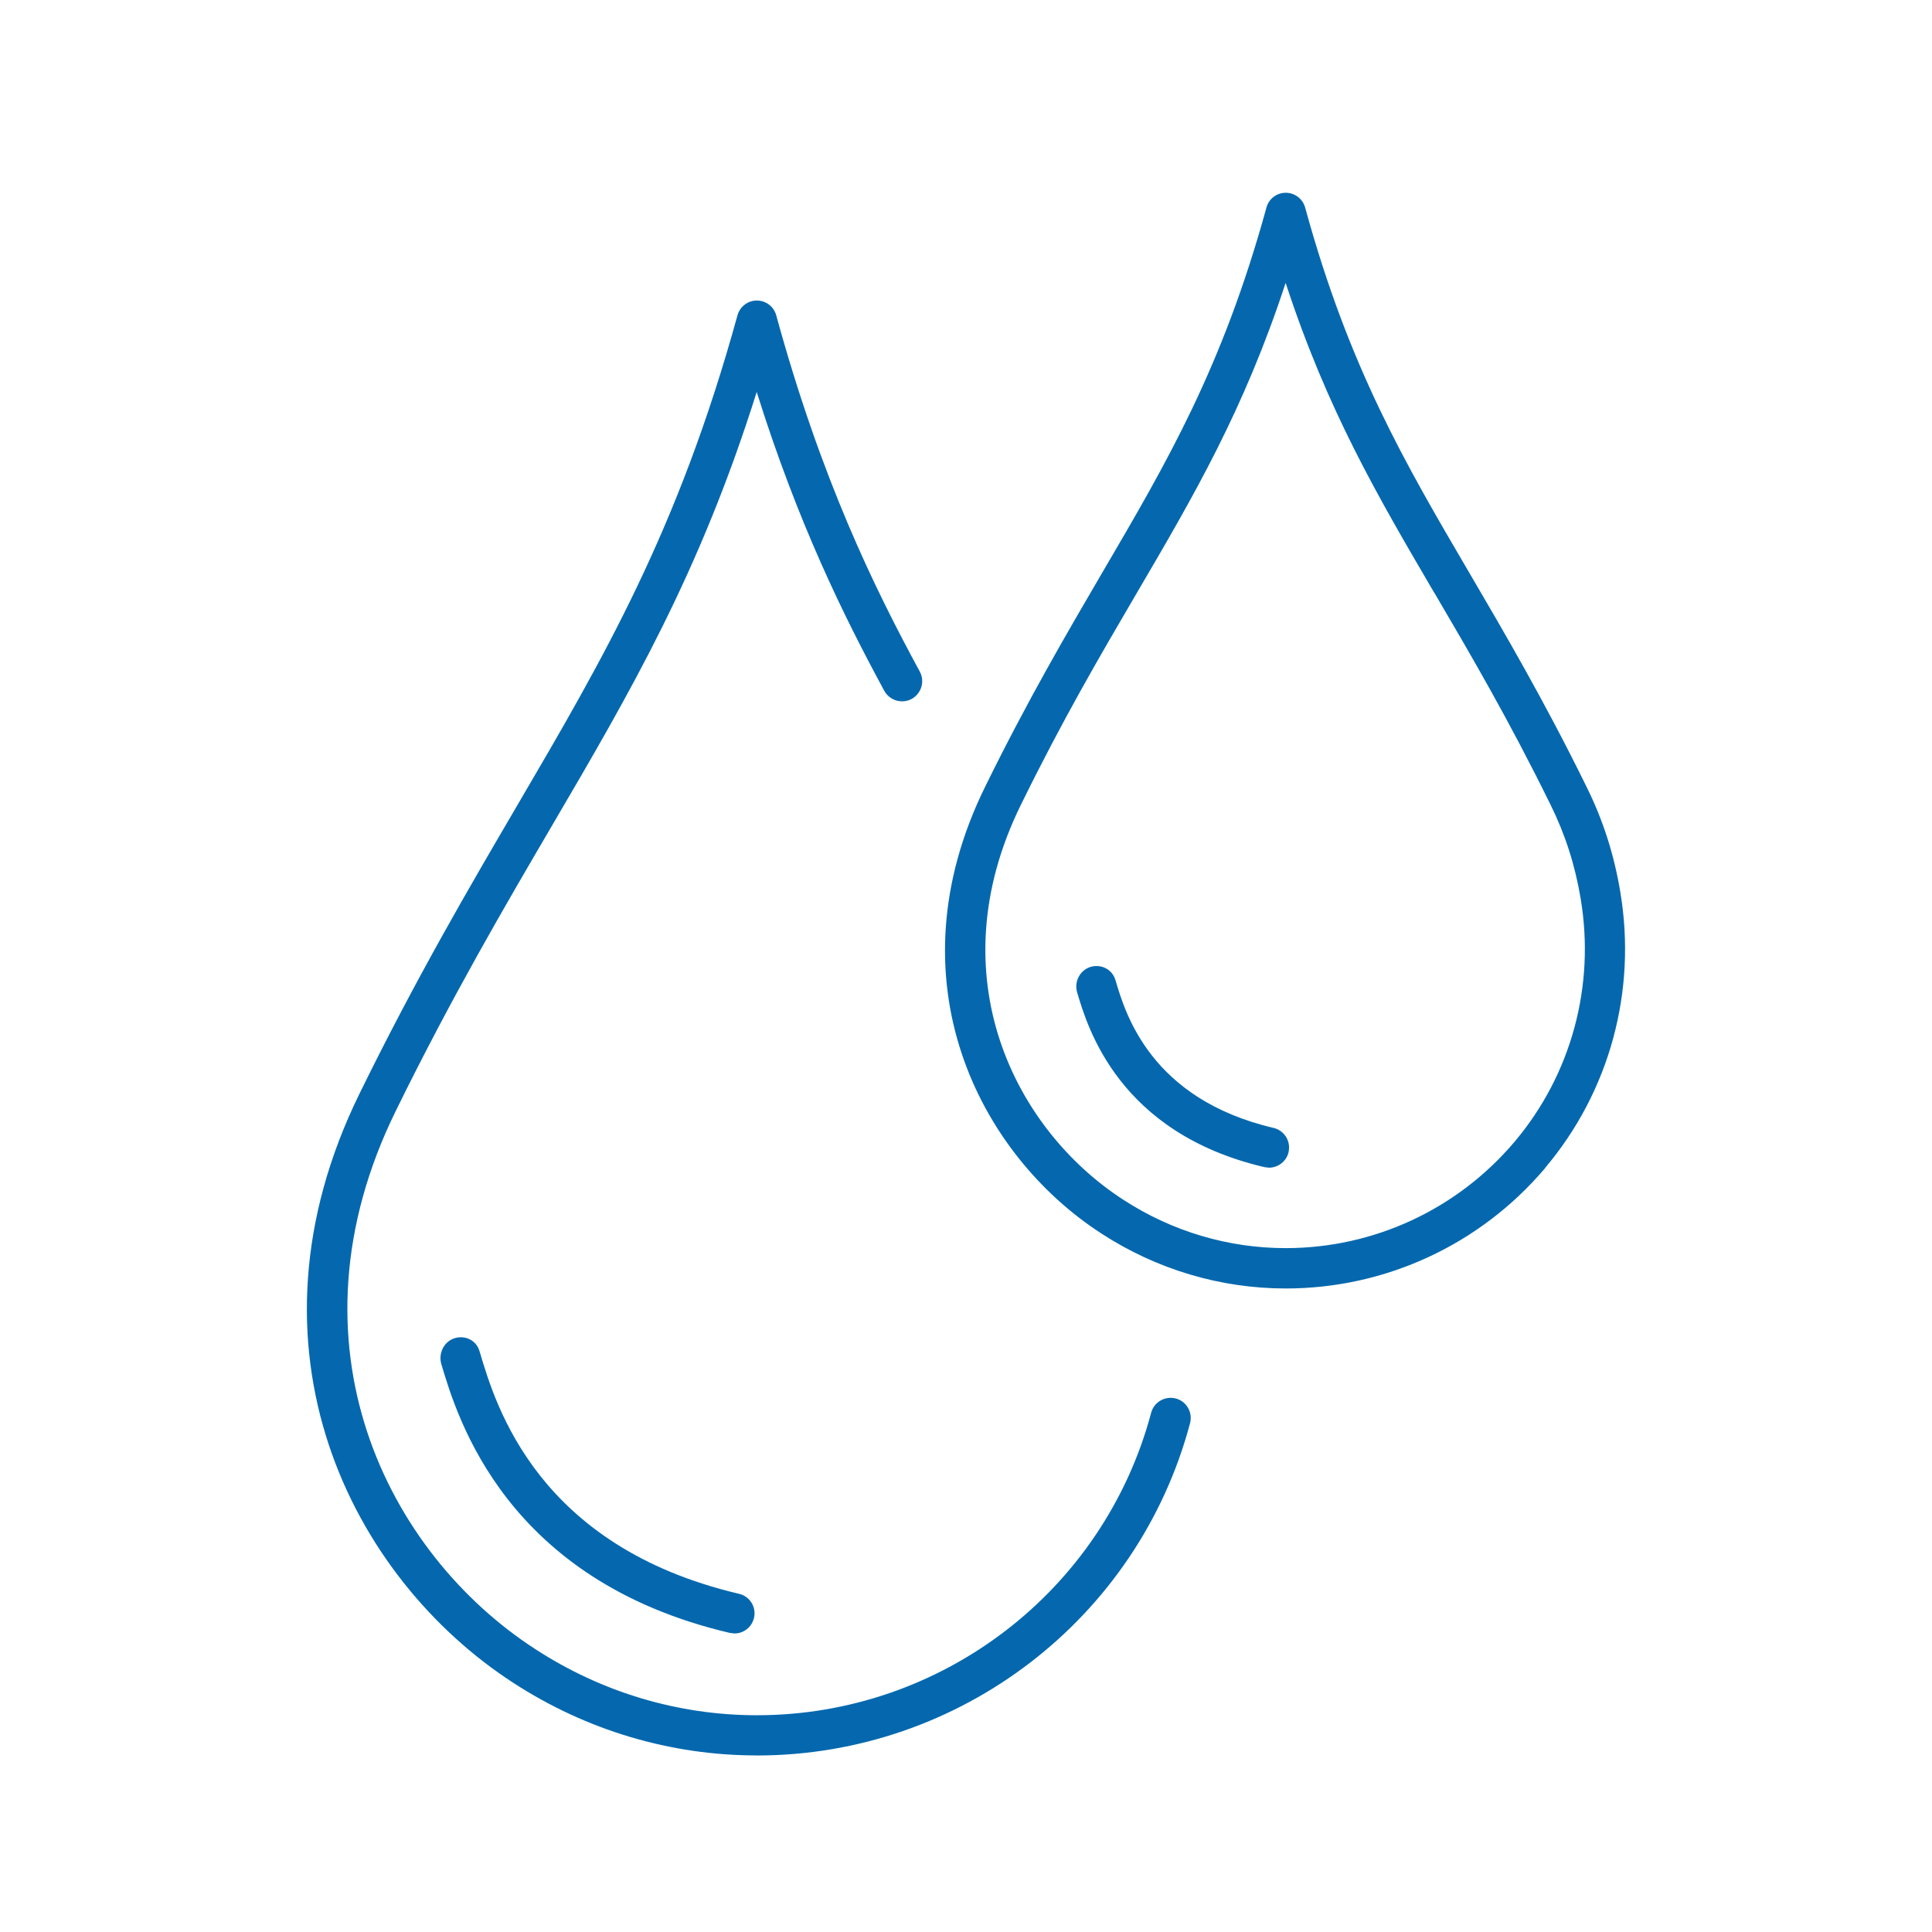 <svg xmlns="http://www.w3.org/2000/svg" viewBox="0 0 36 36">
  <path fill="#0568ae" d="M14.103 32.71c-1.608 0-3.177-.468-4.537-1.352-3.02-1.957-5.204-6.23-2.862-10.99 1.054-2.15 2.05-3.85 2.928-5.35 1.612-2.752 3.004-5.13 4.11-9.143.045-.162.193-.275.36-.275.17 0 .318.113.362.276.835 3.046 1.82 5.065 2.675 6.638.098.182.03.41-.152.51-.182.097-.41.03-.51-.152-.753-1.39-1.608-3.118-2.377-5.568-1.065 3.386-2.353 5.587-3.822 8.094-.872 1.49-1.86 3.176-2.902 5.3-2.14 4.35-.155 8.248 2.597 10.03 1.24.807 2.666 1.233 4.13 1.233 3.442 0 6.463-2.317 7.347-5.636.053-.2.258-.318.46-.266.2.053.318.26.265.46-.97 3.646-4.29 6.192-8.072 6.192zm-.053-2.562c.047-.202-.078-.404-.28-.45-3.755-.883-4.533-3.507-4.827-4.495l-.01-.032c-.06-.197-.263-.295-.46-.236-.2.06-.308.283-.25.482.297.997 1.196 4.03 5.376 5.01l.085.01c.17.002.324-.115.365-.288zm14.742-8.387c1.2-1.42 1.71-3.294 1.4-5.14-.116-.7-.322-1.34-.628-1.958-.788-1.605-1.532-2.874-2.188-3.994-1.2-2.048-2.238-3.817-3.056-6.8-.045-.164-.193-.277-.362-.277-.17 0-.317.114-.36.277-.82 2.982-1.857 4.75-3.057 6.798-.655 1.12-1.398 2.39-2.186 3.996-1.773 3.604-.12 6.84 2.168 8.322 1.03.67 2.22 1.024 3.436 1.024 1.865 0 3.627-.82 4.834-2.245zm-2.064-10.714c.682 1.163 1.386 2.365 2.163 3.946.274.553.458 1.126.562 1.75.274 1.63-.175 3.282-1.233 4.534-1.065 1.258-2.62 1.98-4.263 1.98-1.072 0-2.12-.312-3.028-.903-2.02-1.308-3.476-4.17-1.905-7.36.776-1.583 1.48-2.786 2.162-3.95 1.057-1.804 1.99-3.396 2.77-5.773.778 2.377 1.713 3.97 2.77 5.776zm-2.718 10.42c.047-.202-.078-.403-.28-.45-2.29-.538-2.762-2.136-2.94-2.738l-.006-.018c-.058-.198-.265-.303-.463-.244-.198.06-.31.277-.25.475.192.65.775 2.62 3.49 3.256l.085.01c.17 0 .325-.117.365-.29z"/>
</svg>
